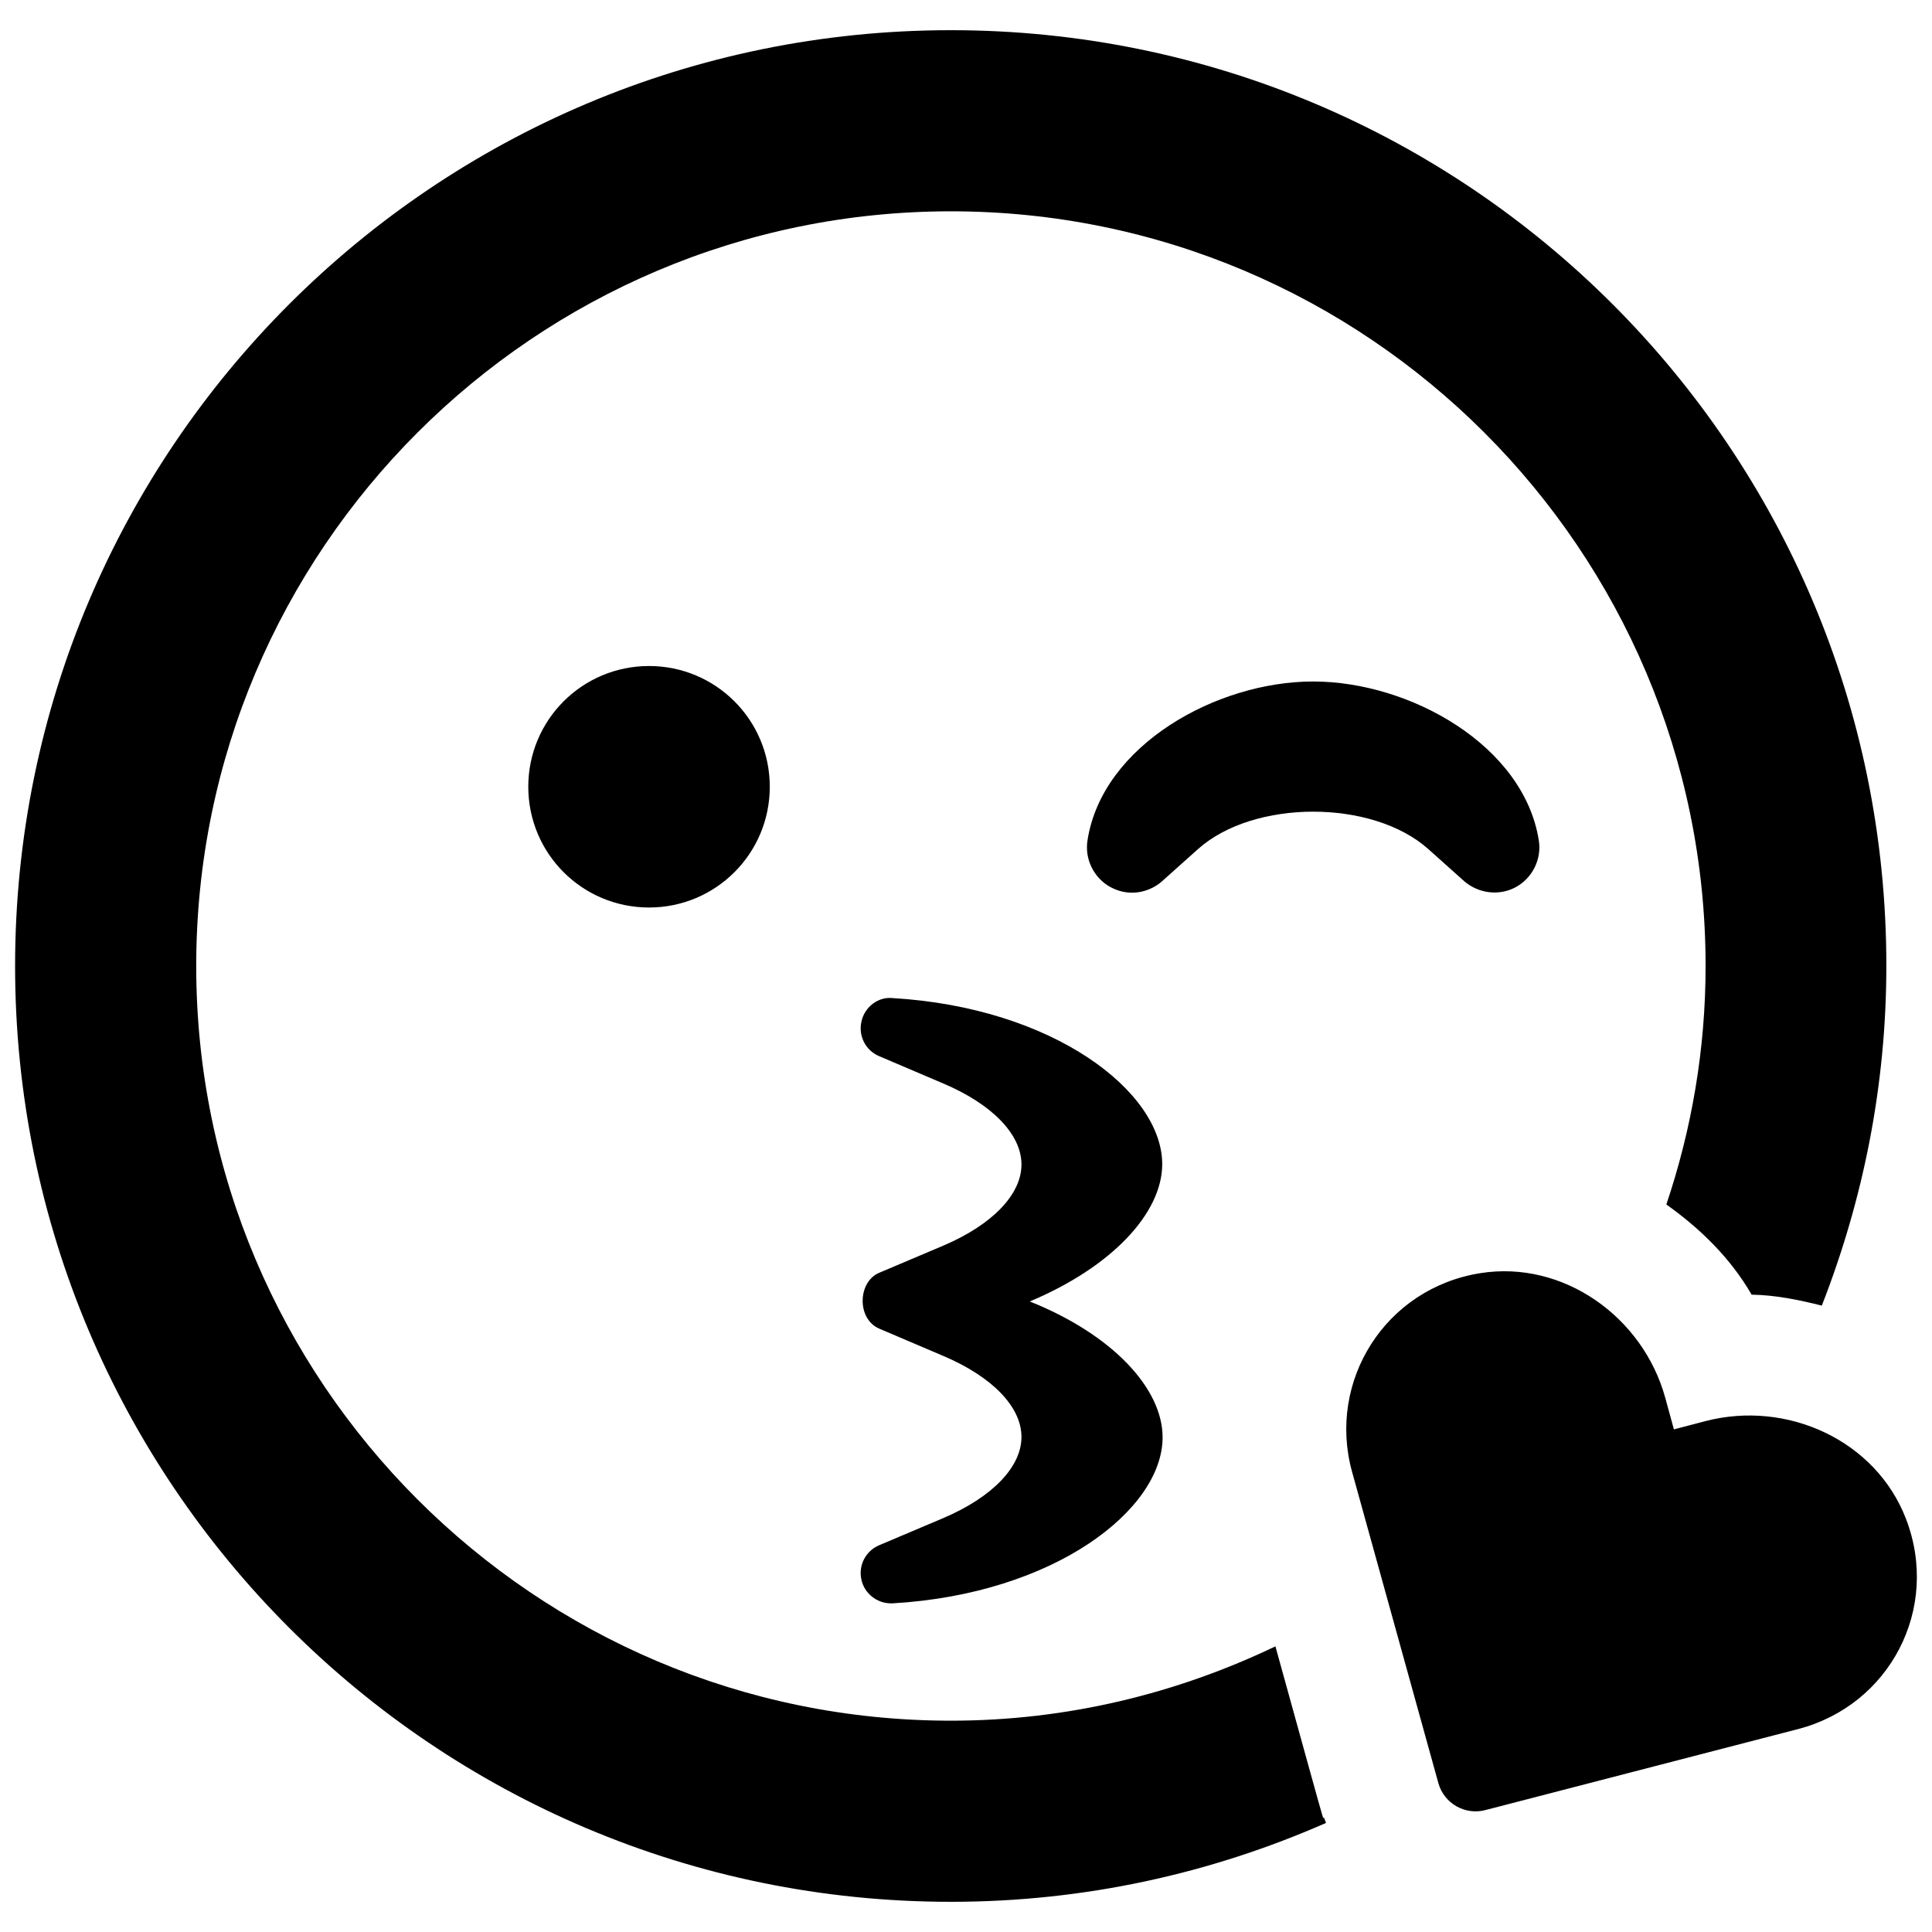 <svg stroke="currentColor" fill="currentColor" stroke-width="0" viewBox="0 0 504 512" height="1em" width="1em" xmlns="http://www.w3.org/2000/svg"><path d="M304 308.5c0-19.2-28.8-41.5-71.5-44-3.8-.4-7.4 2.4-8.2 6.2-.9 3.8 1.1 7.7 4.7 9.2l16.9 7.2c13 5.5 20.8 13.5 20.8 21.5s-7.8 16-20.7 21.5l-17 7.2c-5.7 2.4-6 12.2 0 14.8l16.9 7.2c13 5.5 20.8 13.5 20.8 21.5s-7.8 16-20.7 21.5l-17 7.2c-3.6 1.5-5.6 5.4-4.7 9.2.8 3.6 4.1 6.2 7.8 6.2h.5c42.8-2.5 71.5-24.8 71.5-44 0-13-13.4-27.3-35.2-36 21.7-9.1 35.1-23.4 35.1-36.4zm70.5-83.5l9.5 8.5c3.8 3.3 9.3 4 13.7 1.6 4.4-2.4 6.9-7.4 6.1-12.4-4-25.2-34.2-42.1-59.8-42.1s-55.9 16.9-59.8 42.1c-.8 5 1.7 10 6.1 12.4 5.8 3.1 11.2.7 13.7-1.6l9.5-8.5c14.8-13.2 46.2-13.2 61 0zM136 208.5c0 17.7 14.3 32 32 32s32-14.3 32-32-14.3-32-32-32-32 14.3-32 32zm365.1 194c-8-20.8-31.5-31.5-53.1-25.9l-8.4 2.2-2.3-8.4c-5.9-21.4-27-36.5-49-33-25.2 4-40.6 28.6-34 52.6l22.9 82.6c1.5 5.3 7 8.5 12.4 7.1l83-21.5c24.1-6.3 37.7-31.8 28.5-55.7zM334 436.3c-26.1 12.5-55.2 19.7-86 19.7-110.3 0-200-89.7-200-200S137.7 56 248 56s200 89.7 200 200c0 22.1-3.7 43.3-10.4 63.2 9 6.4 17 14.2 22.6 23.9 6.4.1 12.6 1.4 18.6 2.9 10.9-27.9 17.1-58.2 17.1-90C496 119 385 8 248 8S0 119 0 256s111 248 248 248c35.4 0 68.9-7.5 99.4-20.9-2.5-7.3 4.3 17.2-13.4-46.8z"></path></svg>